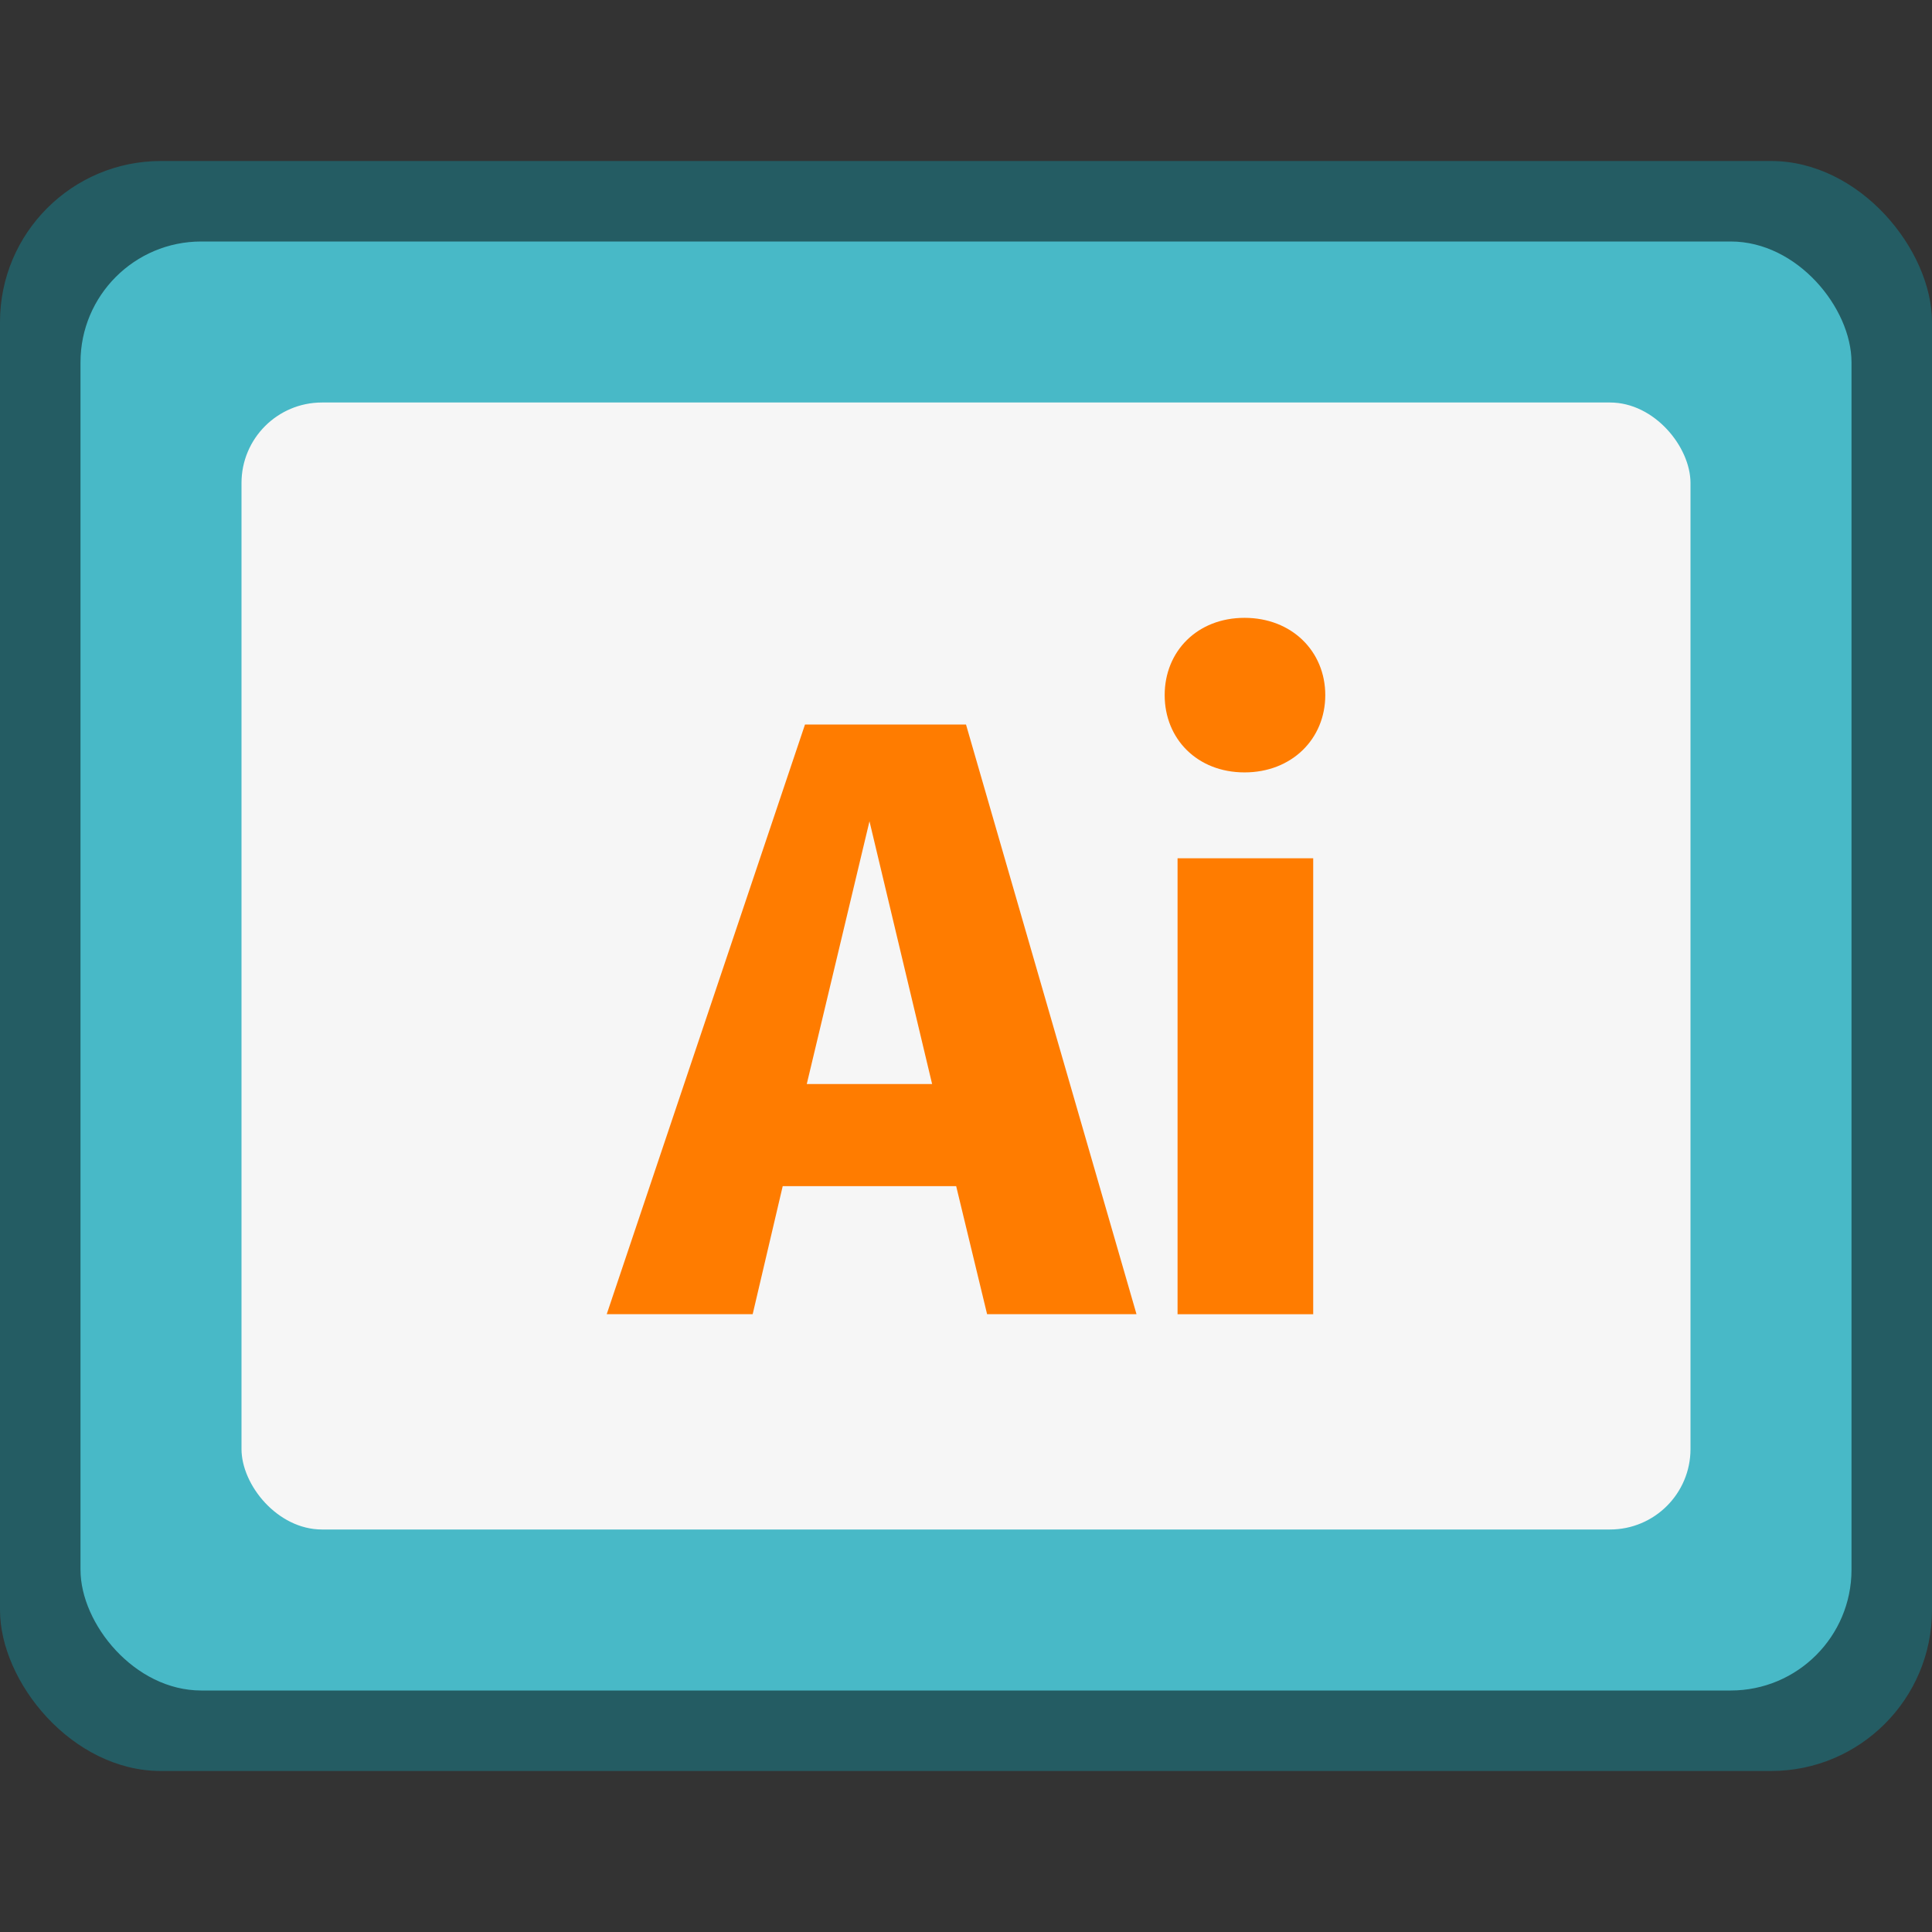 <svg version="1.0" viewBox="0 0 24 24" xmlns="http://www.w3.org/2000/svg"><rect x="0" y="0" width="24" height="24" fill="#333333" stroke="none"/><g transform="translate(-56 40)"><rect x="56" y="-38" width="24" height="20" ry="2" fill="#245c63"/><rect x="57" y="-37" width="22" height="18" ry="1.5" fill="#48b9c7"/><rect x="59" y="-35" width="18" height="14" ry="1" fill="#f6f6f6"/><path d="M68.262-23.675h1.856L68-31h-2l-2.463 7.325h1.813l.373-1.59h2.155zm-2.24-2.859.779-3.264.778 3.264z" fill="#ff7c00" stroke-width=".125"/><path d="M71.46-32.325c-.587 0-.992.416-.992.96s.405.96.992.96 1.003-.416 1.003-.96-.416-.96-1.003-.96zm.853 2.987h-1.685v5.664h1.685z" fill="#ff7c00" stroke-width=".125"/></g><style>.st0{fill:#261300}.st1{fill:#ff7c00}</style></svg>